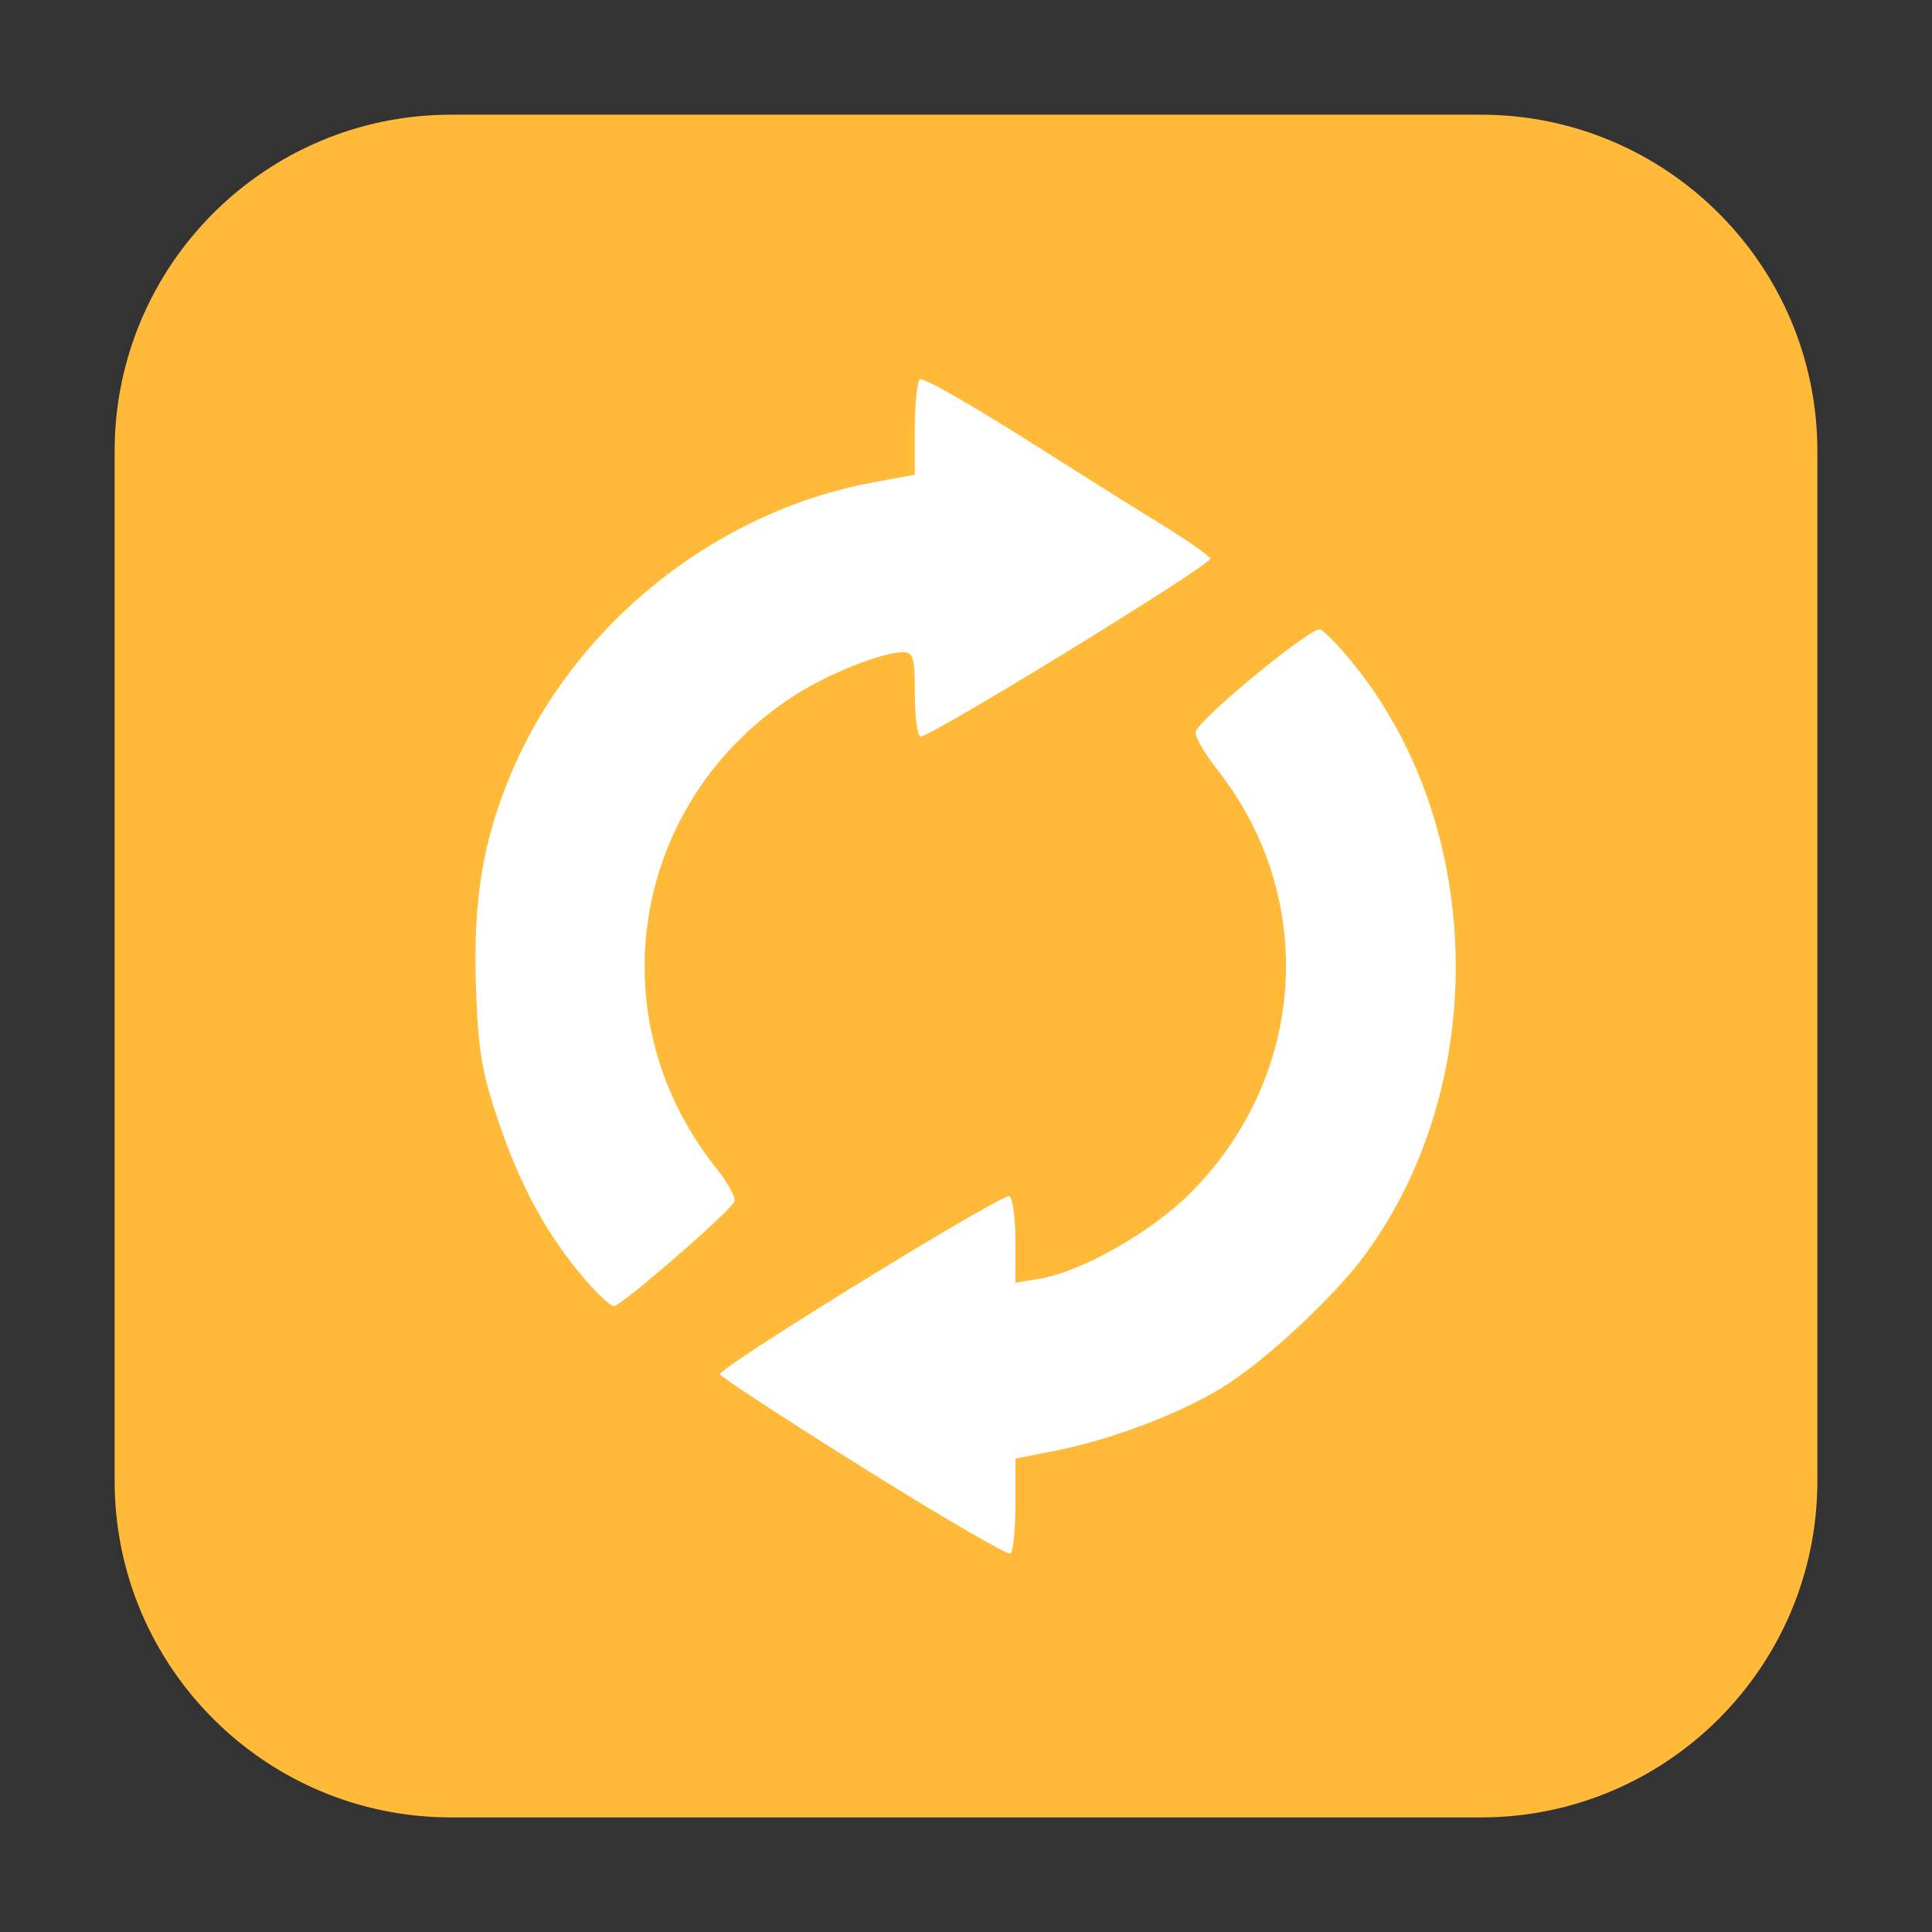 <svg height="36pt" viewBox="0 0 36 36" width="36pt" xmlns="http://www.w3.org/2000/svg"><rect x="0" y="0" width="36" height="36" fill="#333333" stroke="none"/><path d="m8.406 2.137h19.188c3.461 0 6.27 2.809 6.27 6.27v19.188c0 3.461-2.809 6.27-6.27 6.27h-19.188c-3.461 0-6.27-2.809-6.27-6.27v-19.188c0-3.461 2.809-6.27 6.27-6.27zm0 0" fill="#ffba39" fill-rule="evenodd"/><path d="m16.074 27.344c-1.461-.914-2.656-1.695-2.66-1.738 0-.137 5.285-3.387 5.395-3.316.062.039.113.414.113.84v.77l.438-.07c.785-.129 2.082-.863 2.812-1.59 2.184-2.184 2.395-5.516.496-7.918-.246-.312-.418-.625-.387-.695.141-.301 2.164-1.957 2.316-1.898.094.031.406.367.699.738 2.387 3.043 2.445 7.777.137 10.918-.598.809-1.91 2.023-2.707 2.5-.816.488-2.055.949-3.082 1.152l-.723.141v.859c0 .469-.043.879-.094.91-.051.035-1.289-.688-2.754-1.602zm-5.176-3.508c-.691-.801-1.195-1.719-1.598-2.906-.32-.938-.387-1.32-.43-2.516-.059-1.637.125-2.758.668-4.035 1.168-2.742 3.789-4.844 6.715-5.387l.793-.148v-.855c0-.473.043-.887.098-.922.059-.035.914.453 1.906 1.078.992.629 2.184 1.379 2.652 1.664.465.289.848.559.848.602 0 .129-5.297 3.379-5.402 3.312-.059-.035-.102-.402-.102-.816 0-.652-.031-.754-.215-.754-.391 0-1.359.383-2 .789-3.051 1.938-3.742 5.984-1.5 8.805.227.285.387.574.352.645-.09.195-2.109 1.945-2.242 1.945-.066 0-.309-.227-.543-.5zm0 0" fill="#fff"/></svg>